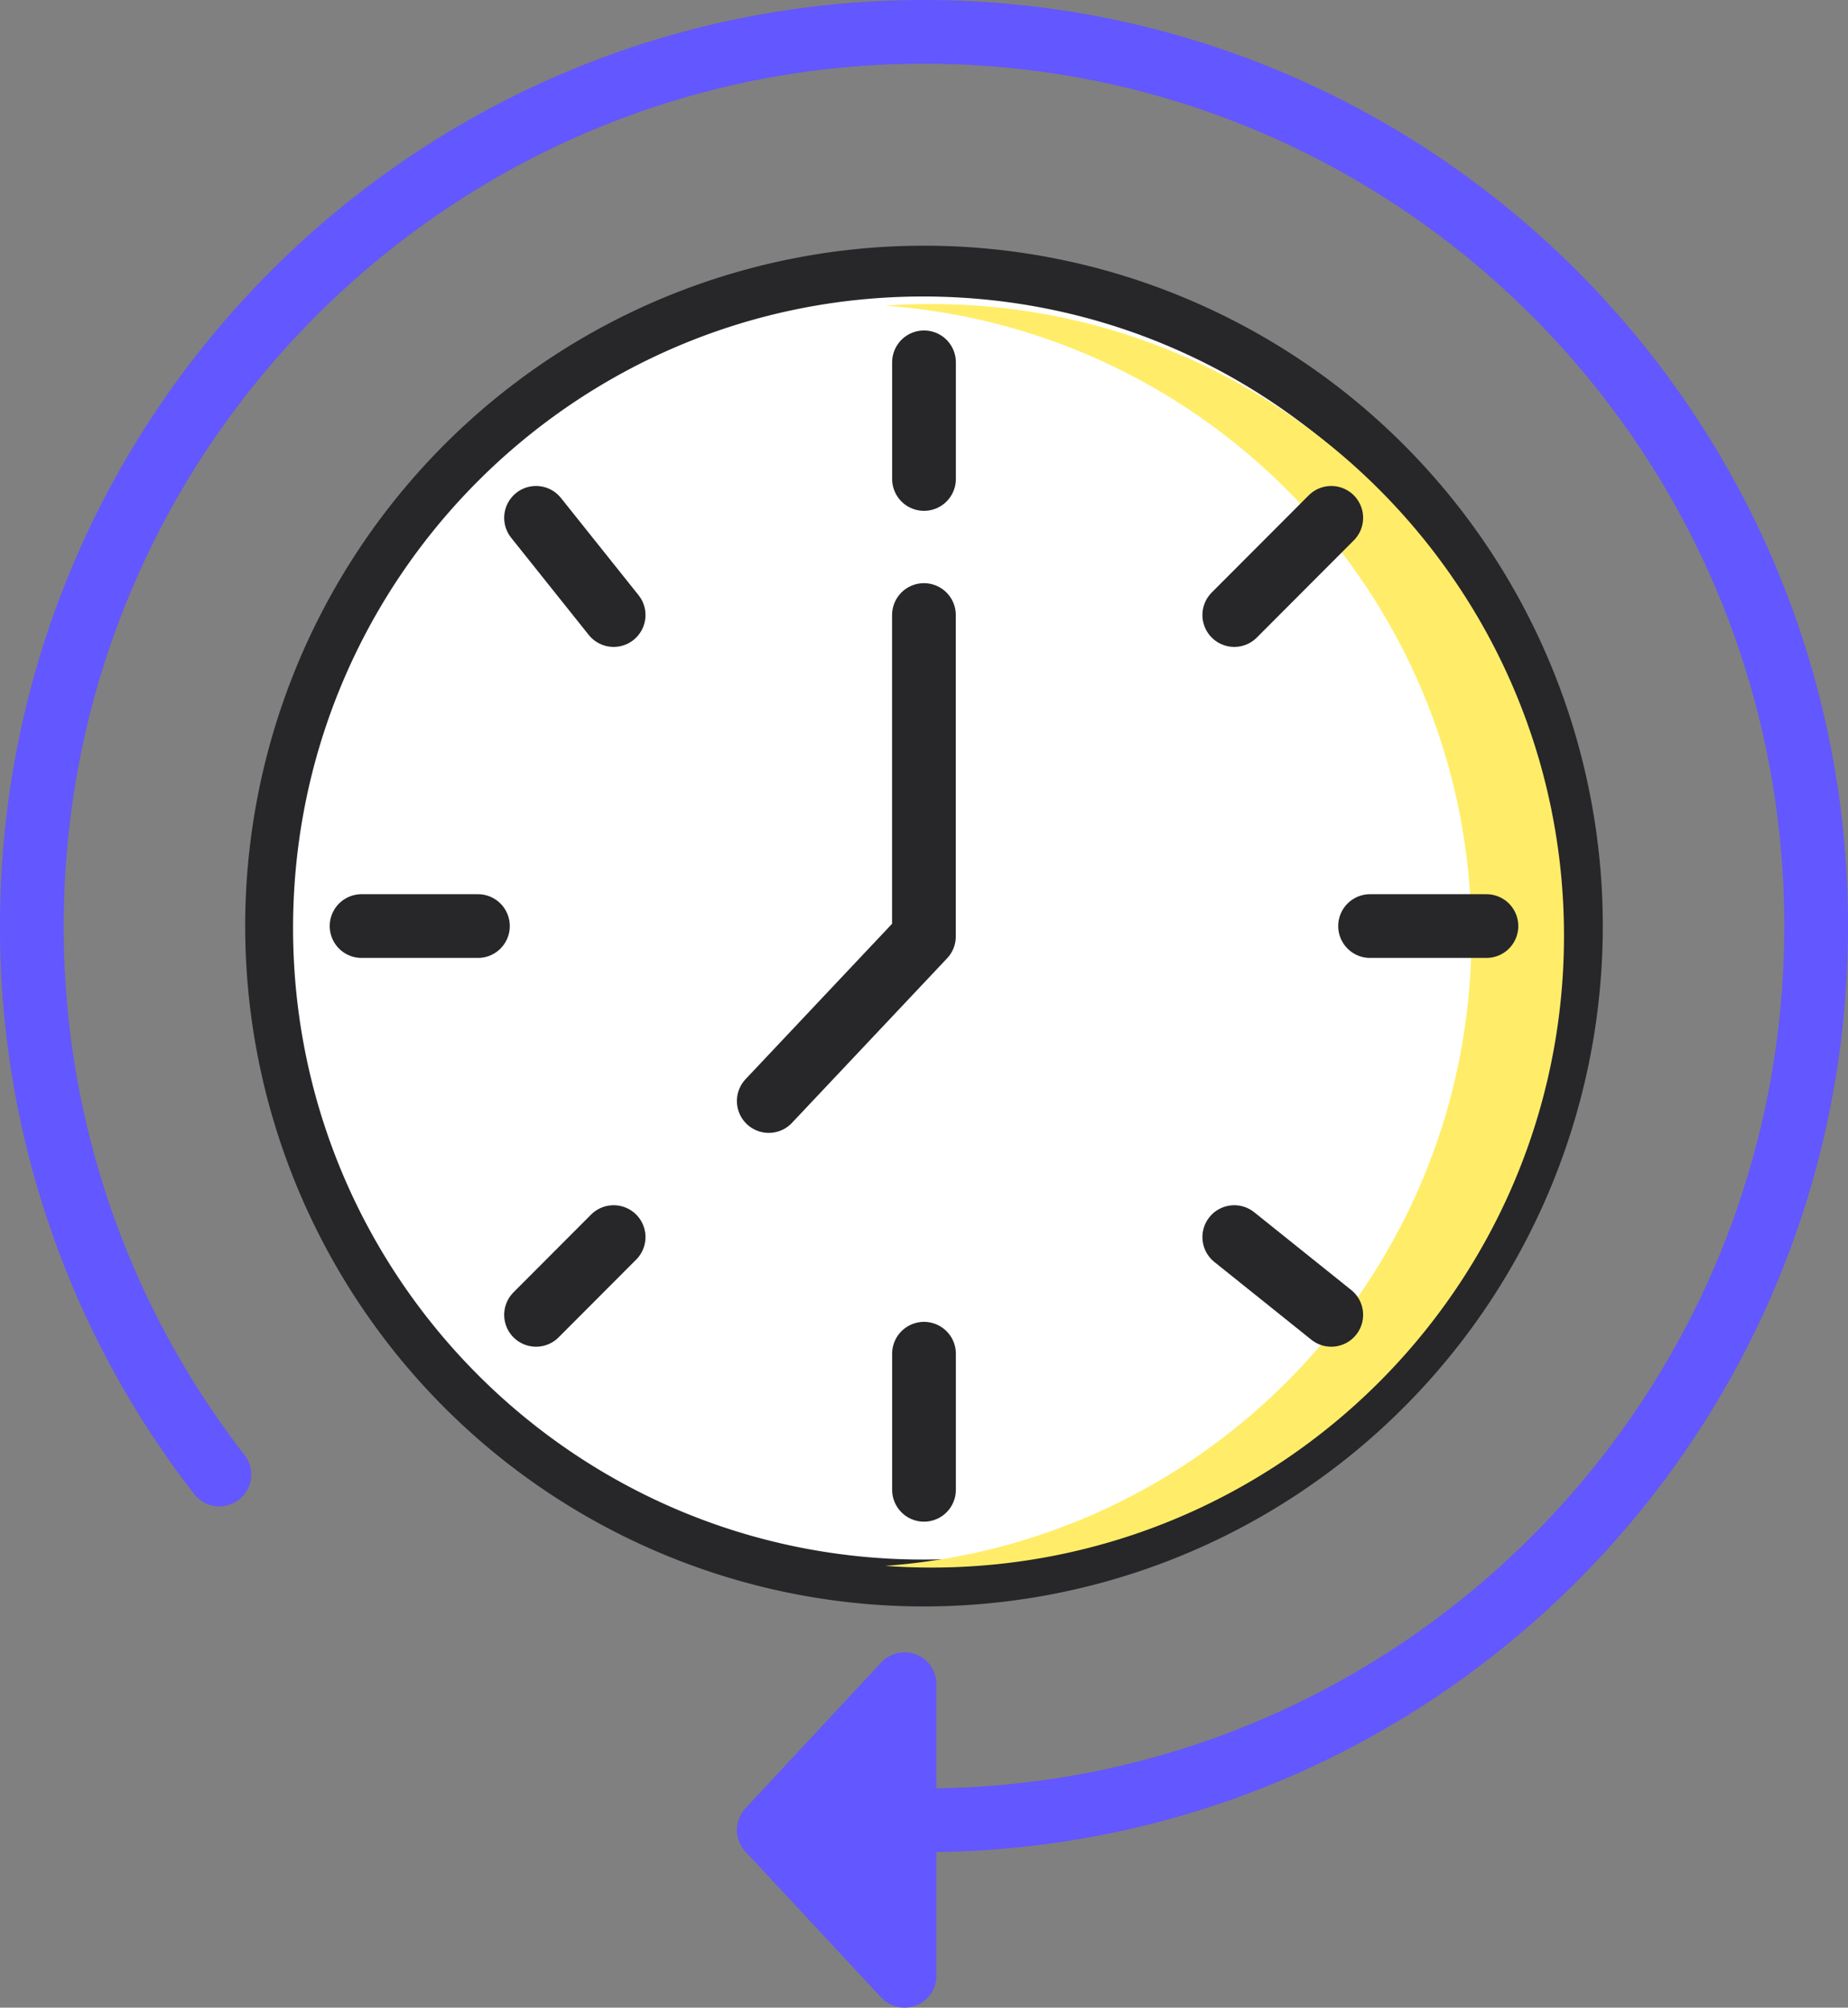 <svg width="58" height="63" fill="none" xmlns="http://www.w3.org/2000/svg">
    <rect width="100%" height="100%" fill="#808080" stroke="none"/>
    <path d="M29 57.12c15.464 0 28-12.563 28-28.06C57 13.563 44.464 1 29 1S1 13.563 1 29.06a27.976 27.976 0 0 0 5.884 17.21"
          stroke="#6357FF" stroke-width="2" stroke-linecap="round" stroke-linejoin="round"/>
    <path d="M29 49.8a20.668 20.668 0 0 1-13.129-4.708 20.748 20.748 0 0 1-7.169-11.986 20.779 20.779 0 0 1 2.046-13.823A20.711 20.711 0 0 1 21.08 9.9a20.654 20.654 0 0 1 13.928-.686 20.7 20.7 0 0 1 11.2 8.324 20.774 20.774 0 0 1-2.573 26.188 20.56 20.56 0 0 1-6.71 4.506A20.523 20.523 0 0 1 29 49.8Z"
          fill="#fff"/>
    <path d="M28.974 9.304c10.92 0 19.775 8.873 19.775 19.817 0 10.945-8.854 19.818-19.775 19.818-10.922 0-19.776-8.873-19.776-19.818 0-10.944 8.854-19.817 19.776-19.817Zm0-1.594a21.279 21.279 0 0 0-14.284 5.533 21.383 21.383 0 0 0-2.825 28.503 21.3 21.3 0 0 0 12.918 8.242 21.265 21.265 0 0 0 15.097-2.572c4.54-2.703 7.918-7 9.476-12.057a21.392 21.392 0 0 0-1.043-15.311A21.324 21.324 0 0 0 37.29 9.393a21.204 21.204 0 0 0-8.317-1.683Z"
          fill="#272629"/>
    <path d="M29.233 9.54a19.9 19.9 0 0 0-1.452.053c10.286.743 18.4 9.311 18.4 19.77 0 10.46-8.114 19.032-18.4 19.774.48.035.963.053 1.452.053 10.964 0 19.853-8.876 19.853-19.825 0-10.95-8.889-19.825-19.853-19.825Z"
          fill="#FFED69"/>
    <path d="m28.39 52.85-4.261 4.575L28.389 62v-9.15Z" fill="#6357FF" stroke="#6357FF" stroke-width="2"
          stroke-linecap="round" stroke-linejoin="round"/>
    <path d="M29 11.37v3.66M29 42.48v4.27M46.652 29.06H43M15 29.06h-3.652M41.782 16.25l-3.044 3.05M19.259 38.82l-2.435 2.44M41.782 41.26l-3.044-2.44M19.259 19.3l-2.435-3.05M28.998 19.3v10.085l-4.87 5.165"
          stroke="#272629" stroke-width="2" stroke-linecap="round" stroke-linejoin="round"/>
</svg>